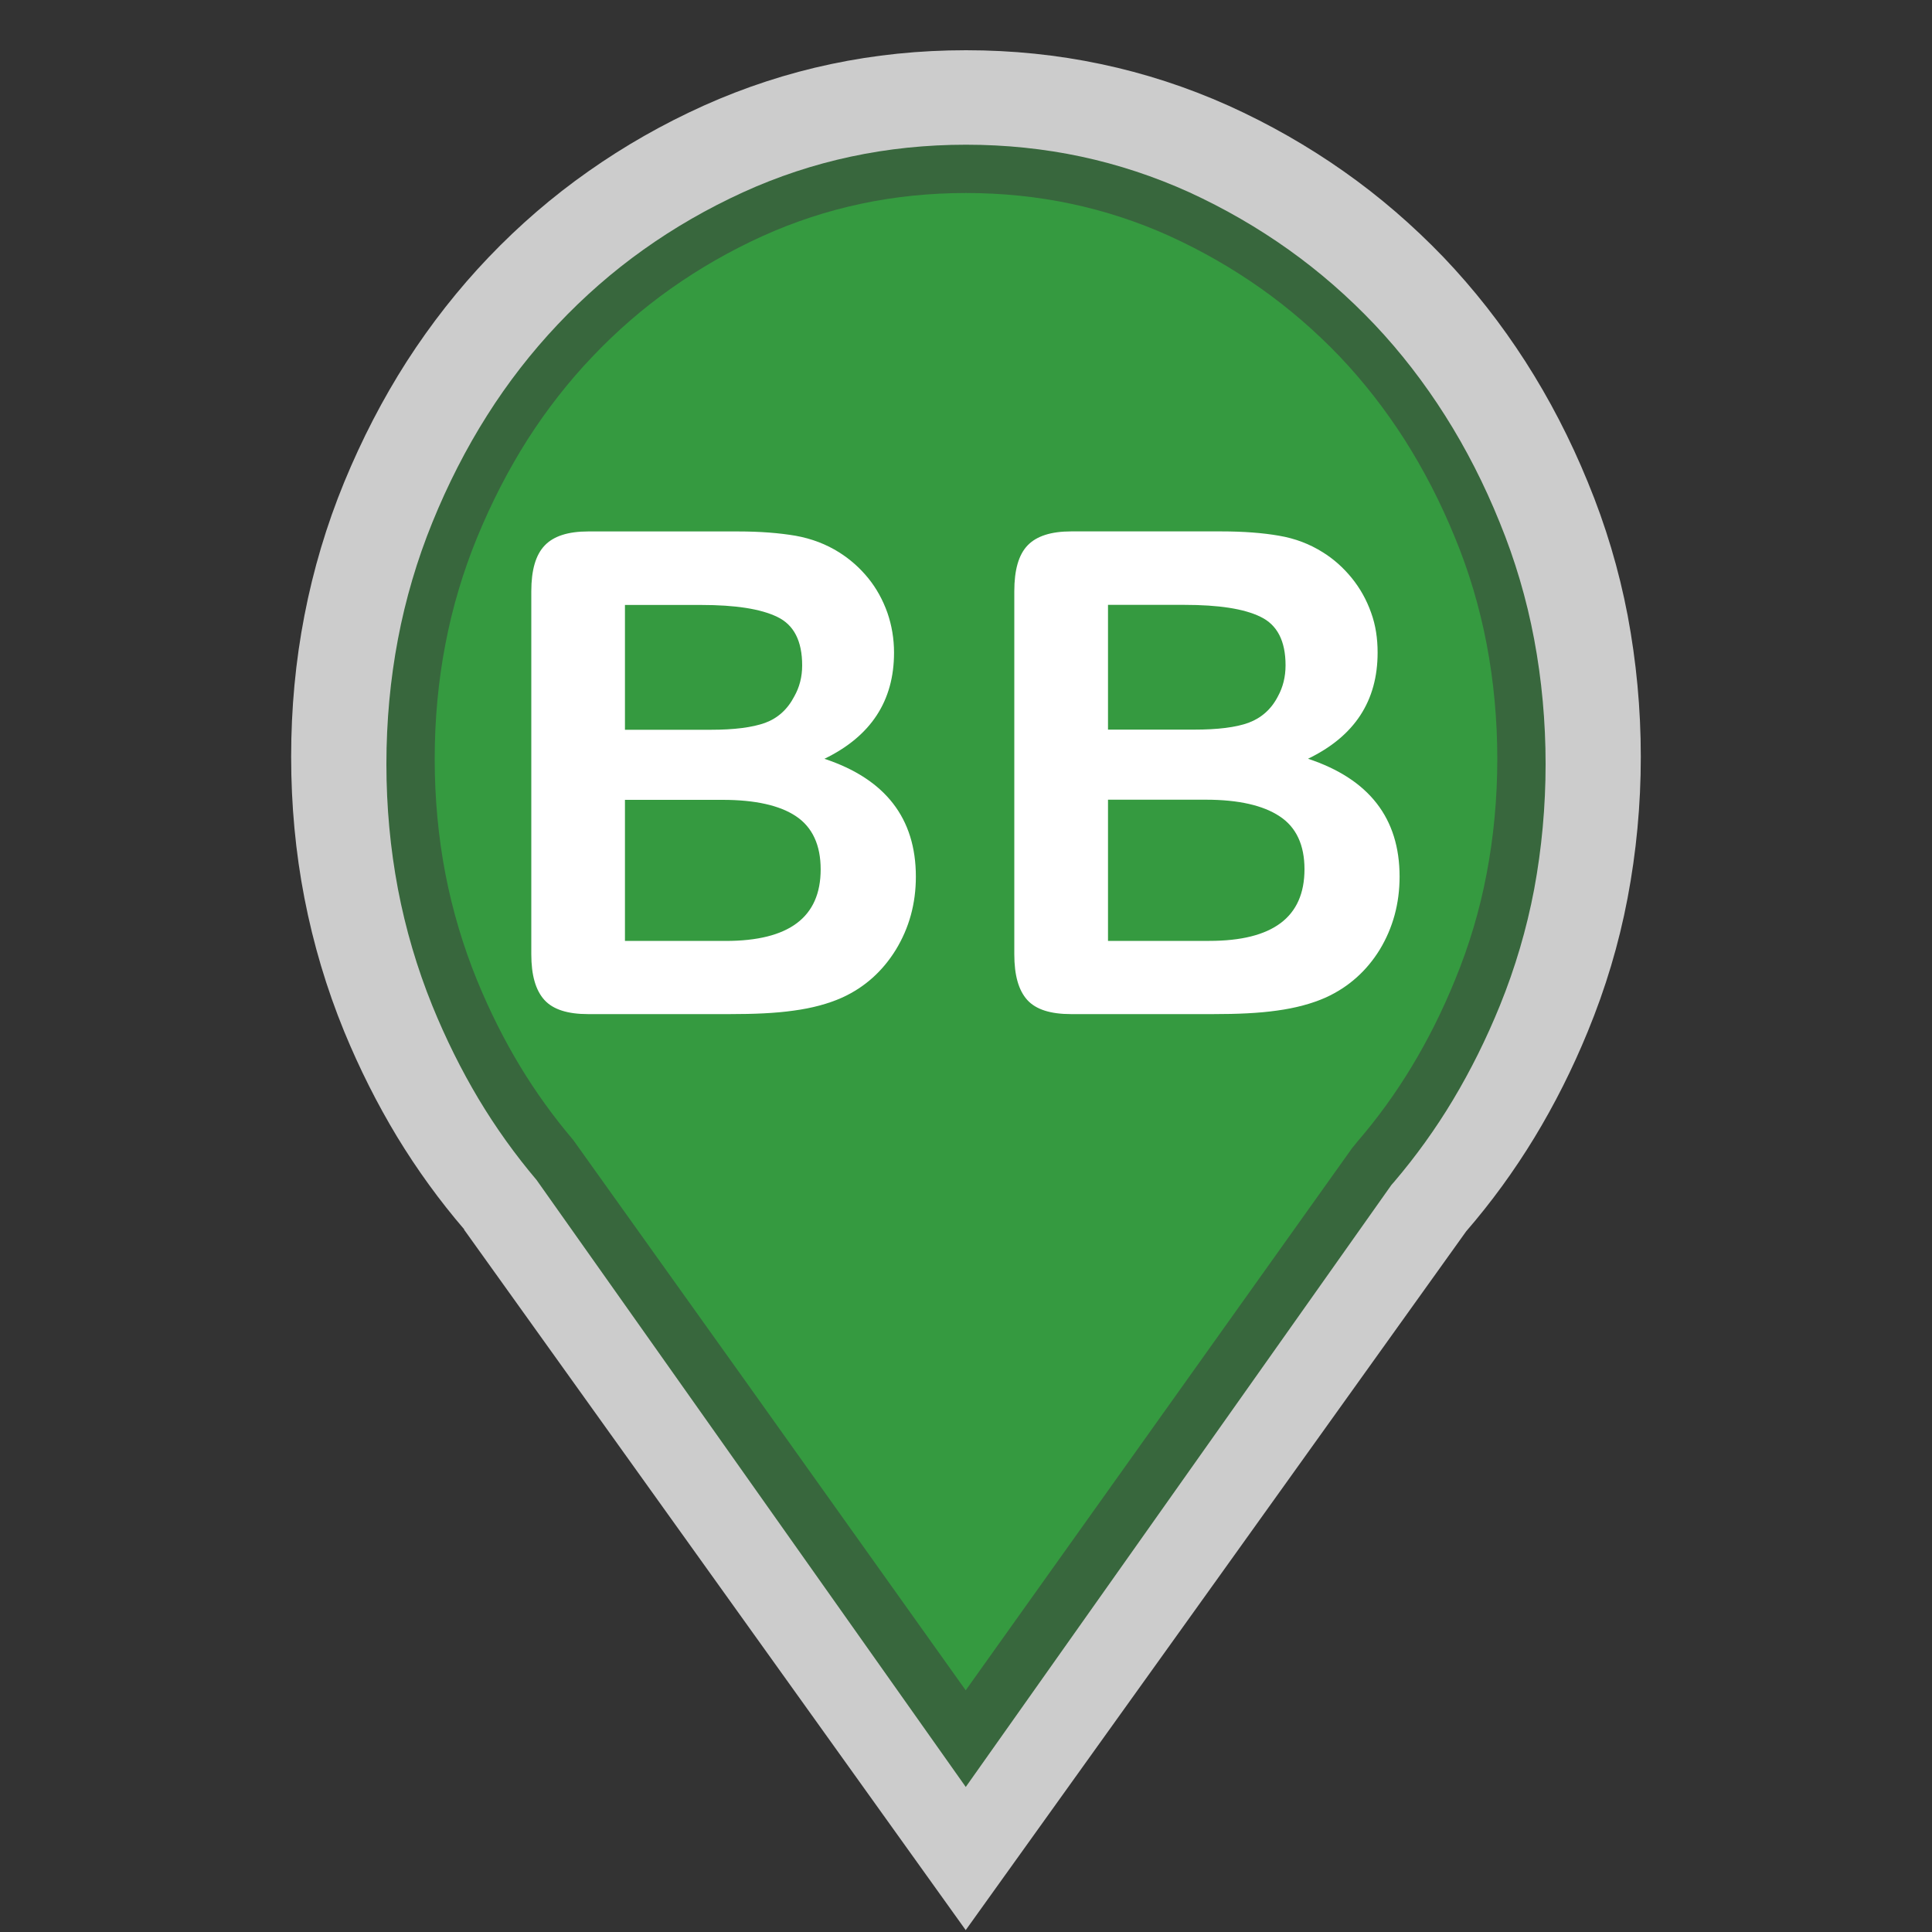 <?xml version="1.0" encoding="utf-8"?>
<!-- Generator: Adobe Illustrator 16.0.3, SVG Export Plug-In . SVG Version: 6.00 Build 0)  -->
<!DOCTYPE svg PUBLIC "-//W3C//DTD SVG 1.1//EN" "http://www.w3.org/Graphics/SVG/1.1/DTD/svg11.dtd">
<svg version="1.1" id="Bioretention_Basin_-_Green_Infrastructure"
	 xmlns="http://www.w3.org/2000/svg" xmlns:xlink="http://www.w3.org/1999/xlink" x="0px" y="0px" width="40px" height="40px"
	 viewBox="0 0 40 40" enable-background="new 0 0 40 40" xml:space="preserve">
<rect x="0" y="0" width="40" height="40" fill="#333333" stroke="none"/>
<path opacity="0.75" fill="#FFFFFF" d="M33.971,15.669c0-1.004-0.094-1.979-0.272-2.926c-0.181-0.948-0.456-1.868-0.824-2.759
	c-0.365-0.893-0.797-1.726-1.296-2.503c-0.499-0.776-1.063-1.496-1.694-2.157c-0.636-0.661-1.323-1.255-2.063-1.775
	c-0.743-0.523-1.54-0.979-2.388-1.362c-0.854-0.383-1.733-0.669-2.638-0.86C21.889,1.135,20.958,1.04,20,1.04
	c-0.958,0-1.888,0.095-2.792,0.286c-0.906,0.191-1.784,0.478-2.636,0.86c-0.852,0.384-1.649,0.839-2.391,1.362
	c-0.742,0.521-1.429,1.114-2.061,1.775S8.923,6.705,8.423,7.481c-0.498,0.777-0.929,1.61-1.297,2.503
	c-0.366,0.891-0.64,1.811-0.823,2.759c-0.184,0.946-0.275,1.922-0.275,2.926c0,1.002,0.091,1.978,0.275,2.926
	s0.457,1.867,0.823,2.761c0.316,0.768,0.682,1.495,1.095,2.179c0.416,0.684,0.879,1.323,1.392,1.92H9.609H9.606l5.194,7.253
	l5.194,7.253l5.185-7.236l5.177-7.232c0.521-0.602,0.991-1.248,1.41-1.936c0.42-0.691,0.79-1.426,1.107-2.2
	c0.368-0.894,0.644-1.813,0.824-2.761C33.877,17.646,33.971,16.671,33.971,15.669z"/>
<path fill="#38673D" d="M31.762,13.229c-0.156-0.829-0.395-1.638-0.713-2.414c-0.316-0.782-0.695-1.526-1.131-2.213
	c-0.43-0.678-0.92-1.313-1.455-1.879c-0.551-0.582-1.15-1.103-1.779-1.551c-0.639-0.456-1.334-0.857-2.059-1.19
	c-0.721-0.327-1.475-0.576-2.238-0.739c-0.766-0.164-1.568-0.247-2.386-0.247c-0.819,0-1.621,0.083-2.386,0.247
	c-0.764,0.163-1.515,0.411-2.231,0.738c-0.732,0.334-1.428,0.735-2.068,1.192c-0.63,0.448-1.225,0.968-1.77,1.546
	c-0.542,0.573-1.034,1.206-1.463,1.885C9.654,9.281,9.272,10.026,8.95,10.82c-0.314,0.772-0.554,1.584-0.711,2.413
	C8.081,14.063,8,14.934,8,15.819c0,0.884,0.081,1.754,0.239,2.587c0.157,0.824,0.396,1.637,0.711,2.414
	c0.277,0.682,0.6,1.332,0.957,1.93c0.358,0.598,0.763,1.162,1.202,1.68l2.368,3.348l6.518,9.219l8.812-12.463l0.061-0.07
	c0.443-0.52,0.854-1.09,1.213-1.689c0.371-0.619,0.695-1.273,0.973-1.957c0.314-0.773,0.553-1.582,0.709-2.405
	C31.92,17.568,32,16.696,32,15.819C32,14.94,31.92,14.068,31.762,13.229z"/>
<path fill="#359A40" d="M30.779,13.332c-0.145-0.756-0.363-1.495-0.656-2.203c-0.293-0.72-0.645-1.403-1.047-2.034
	c-0.395-0.617-0.844-1.193-1.334-1.709c-0.506-0.529-1.057-1.005-1.635-1.413c-0.588-0.416-1.225-0.782-1.893-1.086
	c-0.654-0.296-1.34-0.52-2.035-0.667C21.48,4.071,20.748,3.996,20,3.996c-0.749,0-1.481,0.075-2.179,0.224
	c-0.694,0.147-1.377,0.371-2.027,0.665c-0.674,0.305-1.313,0.672-1.904,1.09c-0.576,0.406-1.122,0.88-1.622,1.406
	c-0.498,0.521-0.949,1.1-1.344,1.717c-0.396,0.622-0.749,1.307-1.049,2.038c-0.288,0.703-0.509,1.443-0.654,2.202
	C9.074,14.101,9,14.899,9,15.713c0,0.813,0.074,1.611,0.221,2.377c0.145,0.75,0.365,1.492,0.654,2.201
	c0.259,0.633,0.558,1.23,0.887,1.775s0.702,1.061,1.106,1.536l3.556,4.979l4.57,6.415l7.998-11.223l0.117-0.144
	c0.408-0.473,0.783-0.99,1.115-1.539c0.342-0.565,0.645-1.172,0.902-1.805c0.291-0.705,0.51-1.442,0.652-2.19
	C30.926,17.322,31,16.521,31,15.713C31,14.902,30.926,14.102,30.779,13.332z"/>
<path fill="#FFFFFF" d="M15.104,20.996h-2.927c-0.422,0-0.724-0.094-0.905-0.292C11.09,20.503,11,20.192,11,19.756v-7.513
	c0-0.438,0.09-0.755,0.278-0.95c0.184-0.194,0.486-0.29,0.899-0.29h3.104c0.458,0,0.855,0.032,1.19,0.089
	c0.334,0.06,0.634,0.175,0.901,0.343c0.225,0.141,0.427,0.319,0.602,0.533c0.175,0.216,0.305,0.455,0.399,0.719
	c0.089,0.258,0.137,0.535,0.137,0.825c0,1.003-0.481,1.732-1.441,2.198c1.261,0.418,1.893,1.231,1.893,2.441
	c0,0.557-0.139,1.061-0.415,1.513c-0.274,0.444-0.643,0.776-1.109,0.989c-0.29,0.13-0.627,0.22-1.008,0.271
	C16.051,20.978,15.61,20.996,15.104,20.996z M12.939,12.526v2.583h1.78c0.484,0,0.856-0.048,1.122-0.143
	c0.261-0.097,0.463-0.277,0.604-0.548c0.106-0.188,0.163-0.401,0.163-0.641c0-0.506-0.171-0.839-0.514-1.004
	c-0.345-0.168-0.873-0.248-1.577-0.248H12.939z M14.961,16.56h-2.022v2.921h2.086c1.31,0,1.966-0.49,1.966-1.482
	c0-0.5-0.169-0.871-0.51-1.099C16.146,16.675,15.636,16.56,14.961,16.56z"/>
<path fill="#FFFFFF" d="M25.111,20.996h-2.933c-0.427,0-0.728-0.094-0.909-0.292C21.088,20.503,21,20.192,21,19.756v-7.514
	c0-0.438,0.088-0.757,0.277-0.952c0.185-0.192,0.485-0.288,0.901-0.288h3.11c0.457,0,0.857,0.031,1.19,0.089
	c0.342,0.058,0.637,0.173,0.907,0.342c0.229,0.142,0.426,0.319,0.6,0.532c0.177,0.218,0.309,0.457,0.402,0.719
	c0.095,0.26,0.135,0.537,0.135,0.827c0,1.001-0.476,1.732-1.441,2.198c1.264,0.419,1.896,1.231,1.896,2.441
	c0,0.555-0.138,1.062-0.412,1.513c-0.273,0.443-0.648,0.776-1.118,0.99c-0.289,0.128-0.627,0.218-1.008,0.27
	C26.059,20.977,25.619,20.996,25.111,20.996z M22.94,12.524v2.582h1.785c0.485,0,0.861-0.046,1.125-0.142
	c0.261-0.098,0.469-0.276,0.608-0.547c0.104-0.19,0.158-0.403,0.158-0.643c0-0.503-0.172-0.837-0.517-1.003
	c-0.343-0.169-0.874-0.248-1.58-0.248H22.94z M24.969,16.557H22.94v2.923h2.097c1.313,0,1.971-0.49,1.971-1.484
	c0-0.498-0.169-0.87-0.516-1.096C26.153,16.675,25.643,16.557,24.969,16.557z"/>
</svg>
